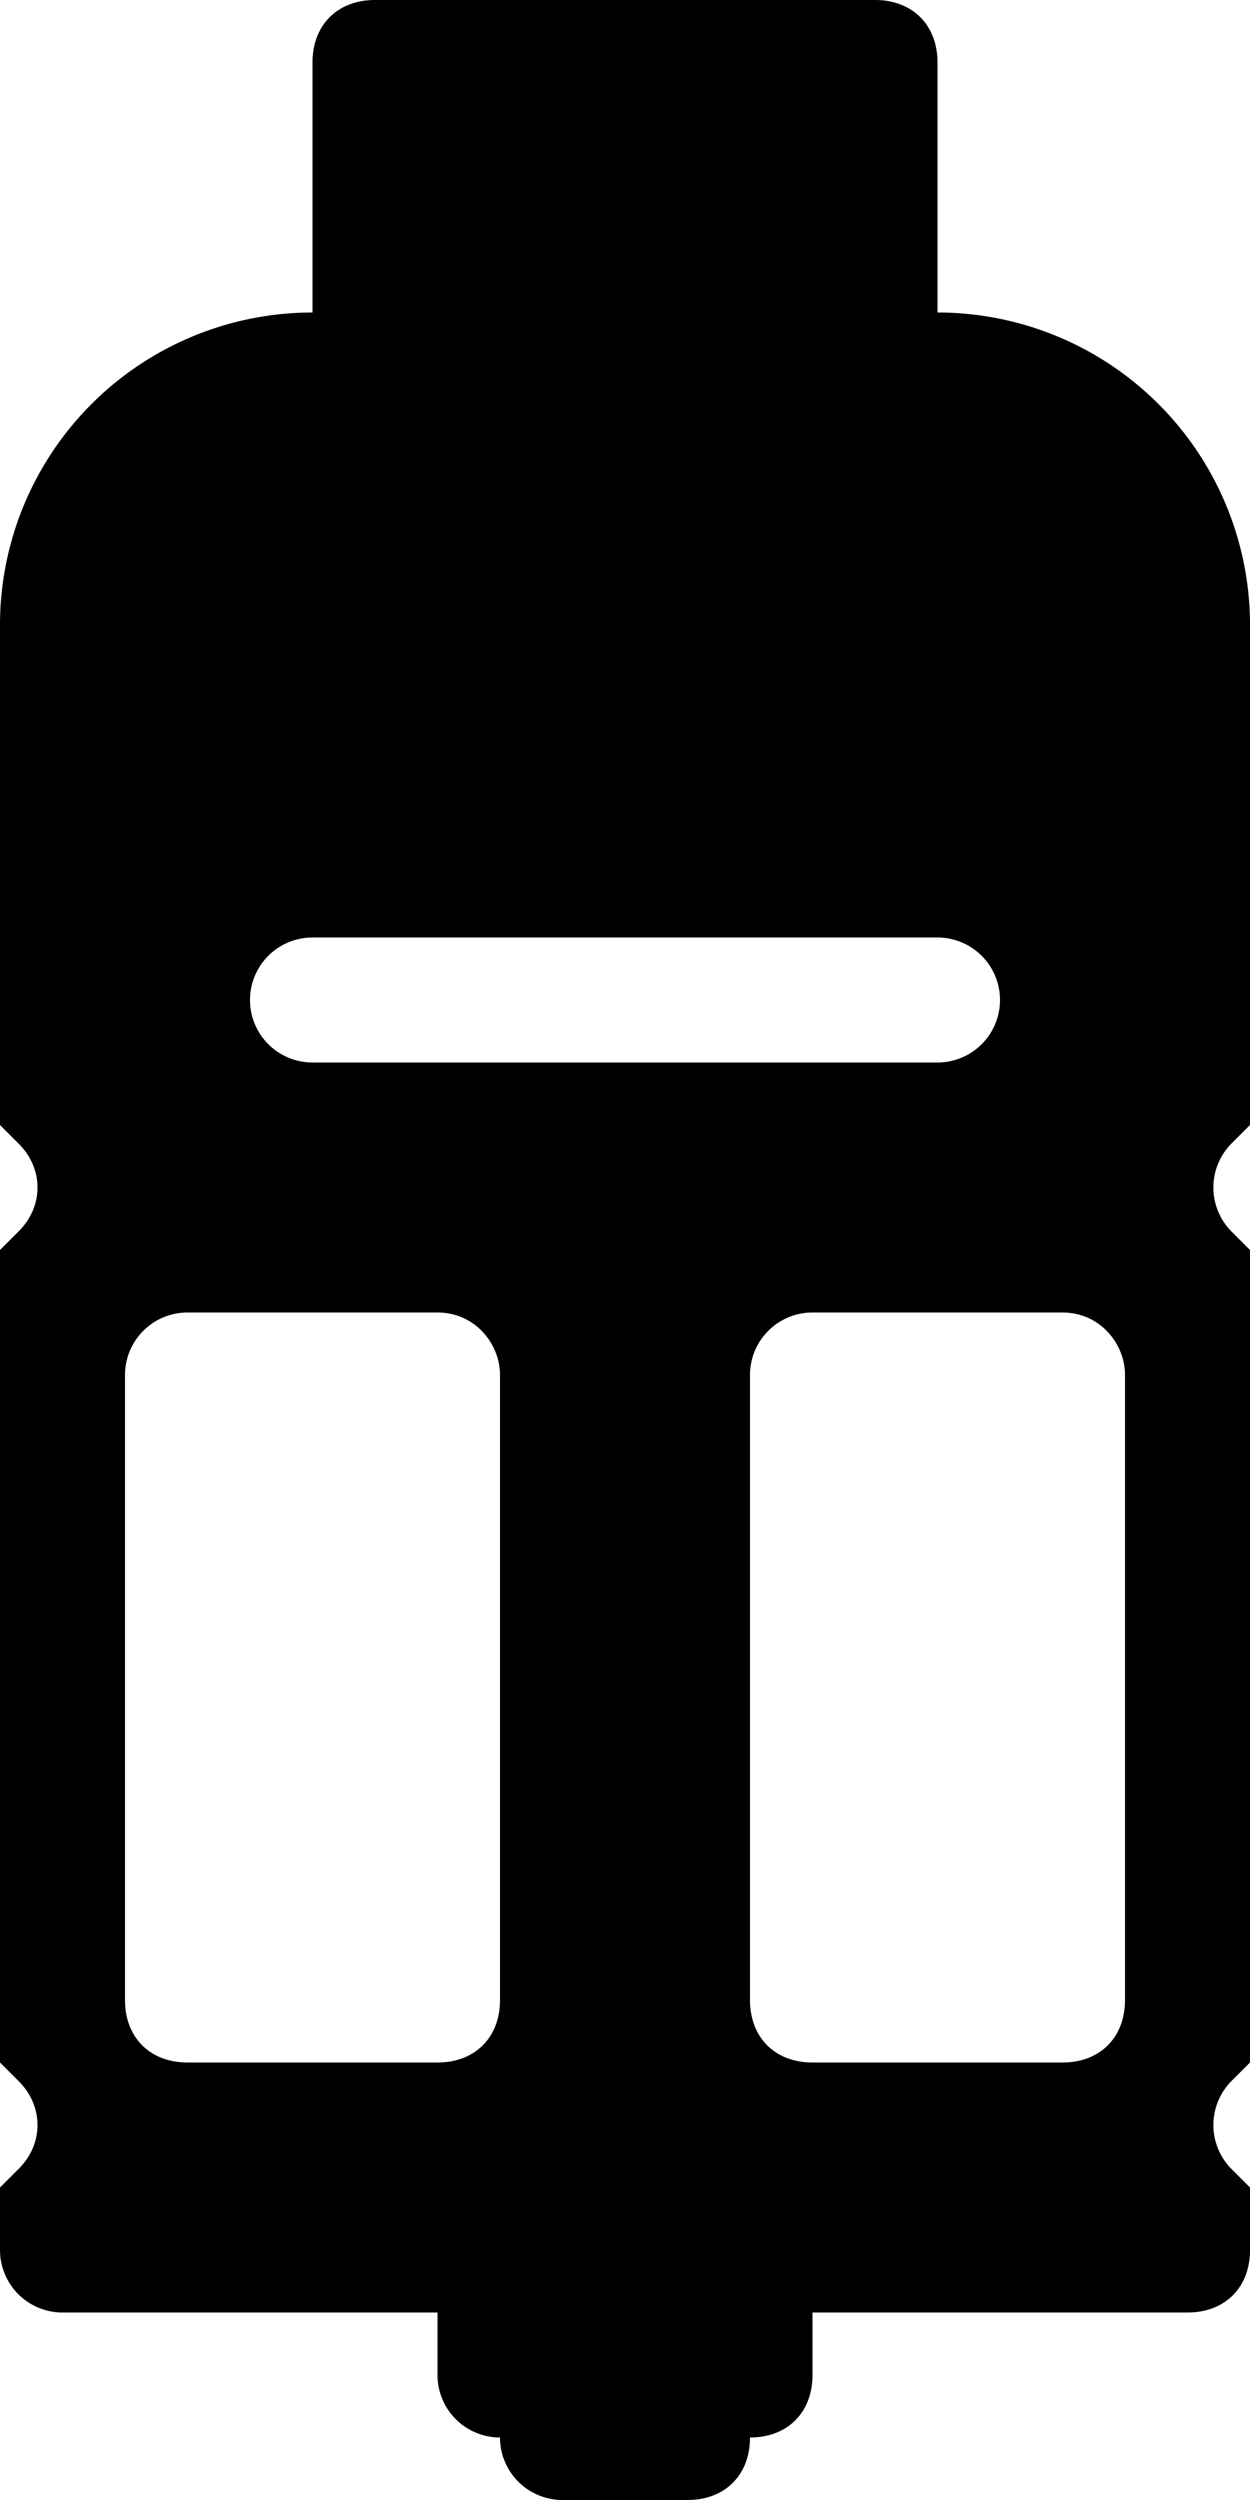 <svg xmlns="http://www.w3.org/2000/svg" viewBox="0 0 20 40">
  <path fill="#000" fill-rule="evenodd" d="M0 36v-1l.3-.3c.4-.4.4-1 0-1.4L0 33V20l.3-.3c.4-.4.4-1 0-1.4L0 18v-8a5 5 0 0 1 5-5V1c0-.6.4-1 1-1h8c.6 0 1 .4 1 1v4a5 5 0 0 1 5 5v8l-.3.3a1 1 0 0 0 0 1.4l.3.3v13l-.3.3a1 1 0 0 0 0 1.4l.3.3v1c0 .6-.4 1-1 1h-6v1c0 .6-.4 1-1 1 0 .6-.4 1-1 1H9a1 1 0 0 1-1-1 1 1 0 0 1-1-1v-1H1a1 1 0 0 1-1-1zm5-21a1 1 0 1 0 0 2h10a1 1 0 1 0 0-2H5zM2 32c0 .6.4 1 1 1h4c.6 0 1-.4 1-1V22c0-.5-.4-1-1-1H3a1 1 0 0 0-1 1v10zm10 0c0 .6.4 1 1 1h4c.6 0 1-.4 1-1V22c0-.5-.4-1-1-1h-4a1 1 0 0 0-1 1v10z"/>
</svg>
